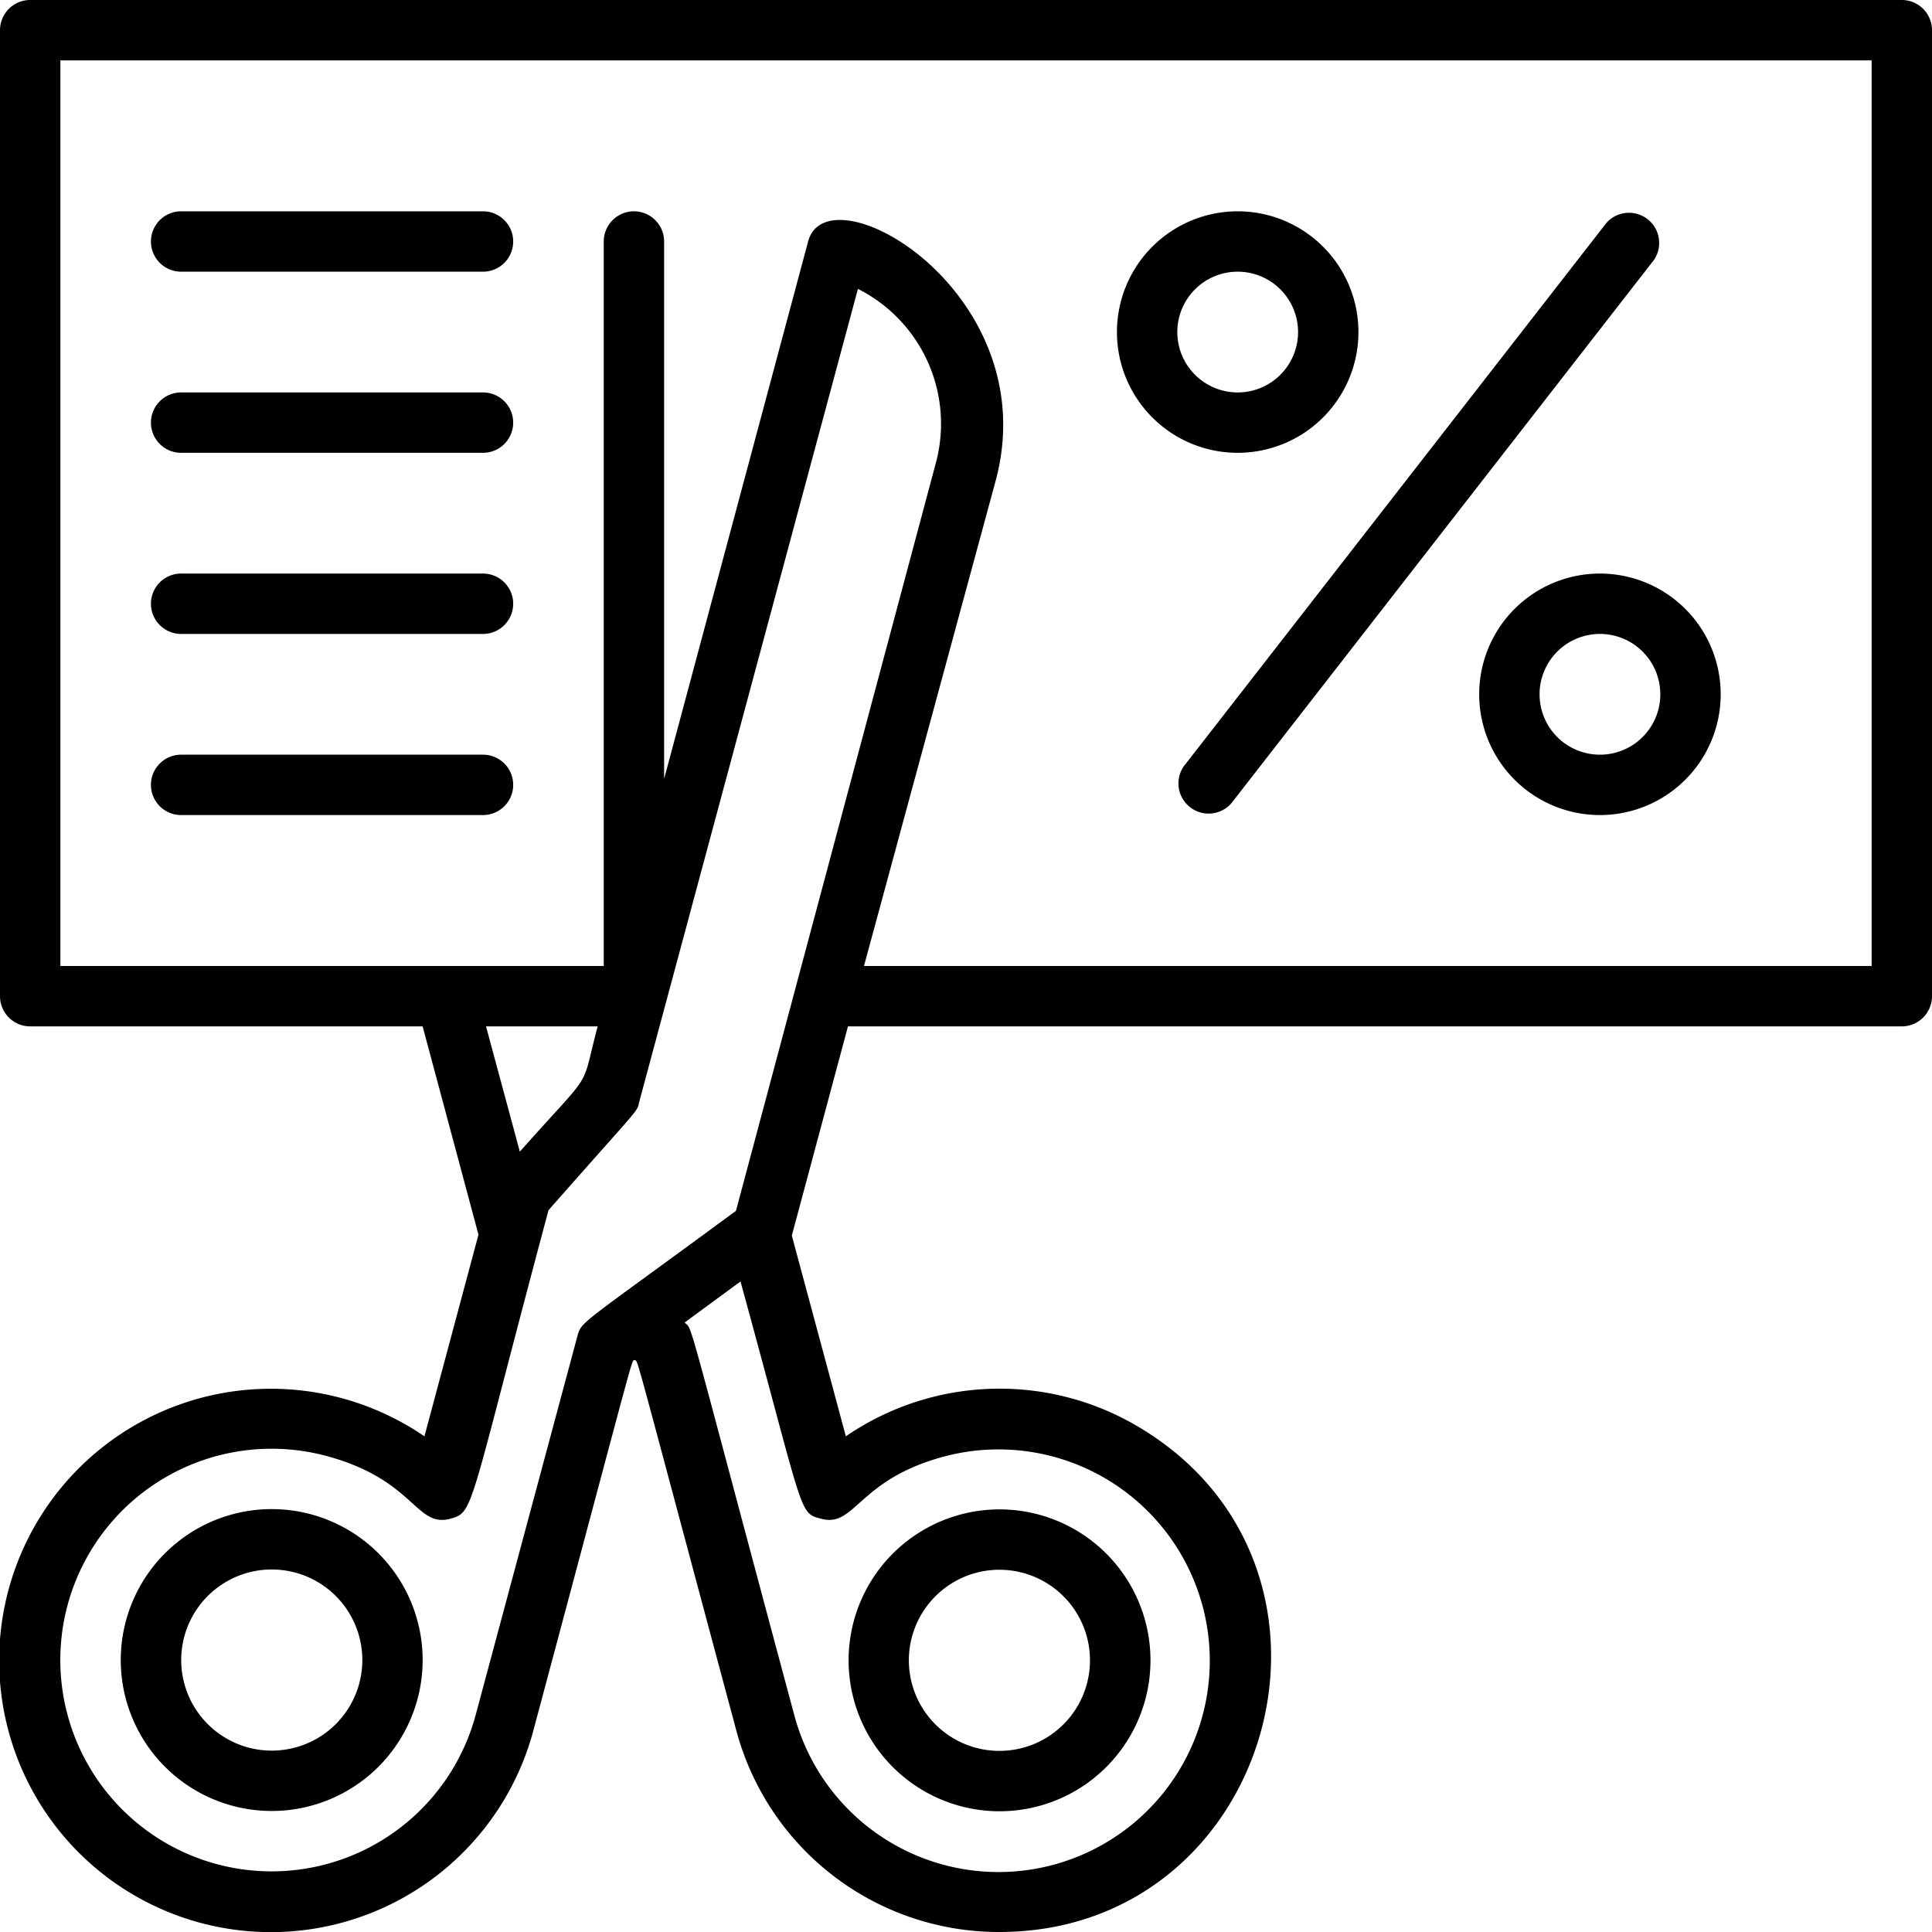 <svg xmlns="http://www.w3.org/2000/svg" viewBox="0 0 64 64"><title>Voucher</title><g id="Voucher"><path d="M30.61,59.33a5,5,0,1,0,1.21-9.16A5,5,0,0,0,30.61,59.33Zm1.73-7.23a3,3,0,1,1-.73,5.5A3,3,0,0,1,32.34,52.1Z"/><path d="M4.17,53.7a5,5,0,1,0,9.16-1.21A5,5,0,0,0,4.17,53.7Zm4.06,4.19a3,3,0,1,1,3.37-4.4A3,3,0,0,1,8.23,57.89Z"/><path d="M63,0H1A1,1,0,0,0,0,1V33a1,1,0,0,0,1,1H14l1.85,6.9-1.79,6.68a9,9,0,1,0,3.61,9.74c3.52-13.16,3.23-12.18,3.35-12.27.14.1-.16-.88,3.37,12.27A9,9,0,0,0,33.1,64c9.15,0,12.49-12.2,4.5-16.8a9,9,0,0,0-9.58.38l-1.79-6.65L28.09,34H63a1,1,0,0,0,1-1V1A1,1,0,0,0,63,0ZM17.22,38.15,16.1,34h3.7C19.2,36.24,19.75,35.3,17.22,38.15Zm1.91,6.1L15.76,56.8a7,7,0,1,1-4.95-8.57c2.94.79,2.95,2.39,4.11,2.08.8-.22.58-.25,3.25-10.22,3-3.41,2.94-3.25,3-3.57L28.42,9.57A5,5,0,0,1,31,15.34L24.38,40.11C19.26,43.88,19.26,43.76,19.13,44.25Zm8.07,6.06c1.14.31,1.21-1.31,4.11-2.07a7,7,0,1,1-5,8.57c-3.7-13.78-3.34-12.7-3.63-13l1.85-1.36C26.67,50.25,26.45,50.11,27.2,50.31ZM62,32H28.62L33,15.86C34.6,9.67,27.42,5.56,26.77,8L22,25.8V8a1,1,0,0,0-2,0V32H2V2H62Z"/><path d="M40.79,26.61l14-18a1,1,0,0,0-1.58-1.22l-14,18A1,1,0,0,0,40.79,26.61Z"/><path d="M49,23a4,4,0,1,0,4-4A4,4,0,0,0,49,23Zm6,0a2,2,0,1,1-2-2A2,2,0,0,1,55,23Z"/><path d="M41,15a4,4,0,1,0-4-4A4,4,0,0,0,41,15Zm0-6a2,2,0,1,1-2,2A2,2,0,0,1,41,9Z"/><path d="M6,9H16a1,1,0,0,0,0-2H6A1,1,0,0,0,6,9Z"/><path d="M6,15H16a1,1,0,0,0,0-2H6A1,1,0,0,0,6,15Z"/><path d="M6,21H16a1,1,0,0,0,0-2H6A1,1,0,0,0,6,21Z"/><path d="M6,27H16a1,1,0,0,0,0-2H6A1,1,0,0,0,6,27Z"/></g></svg>